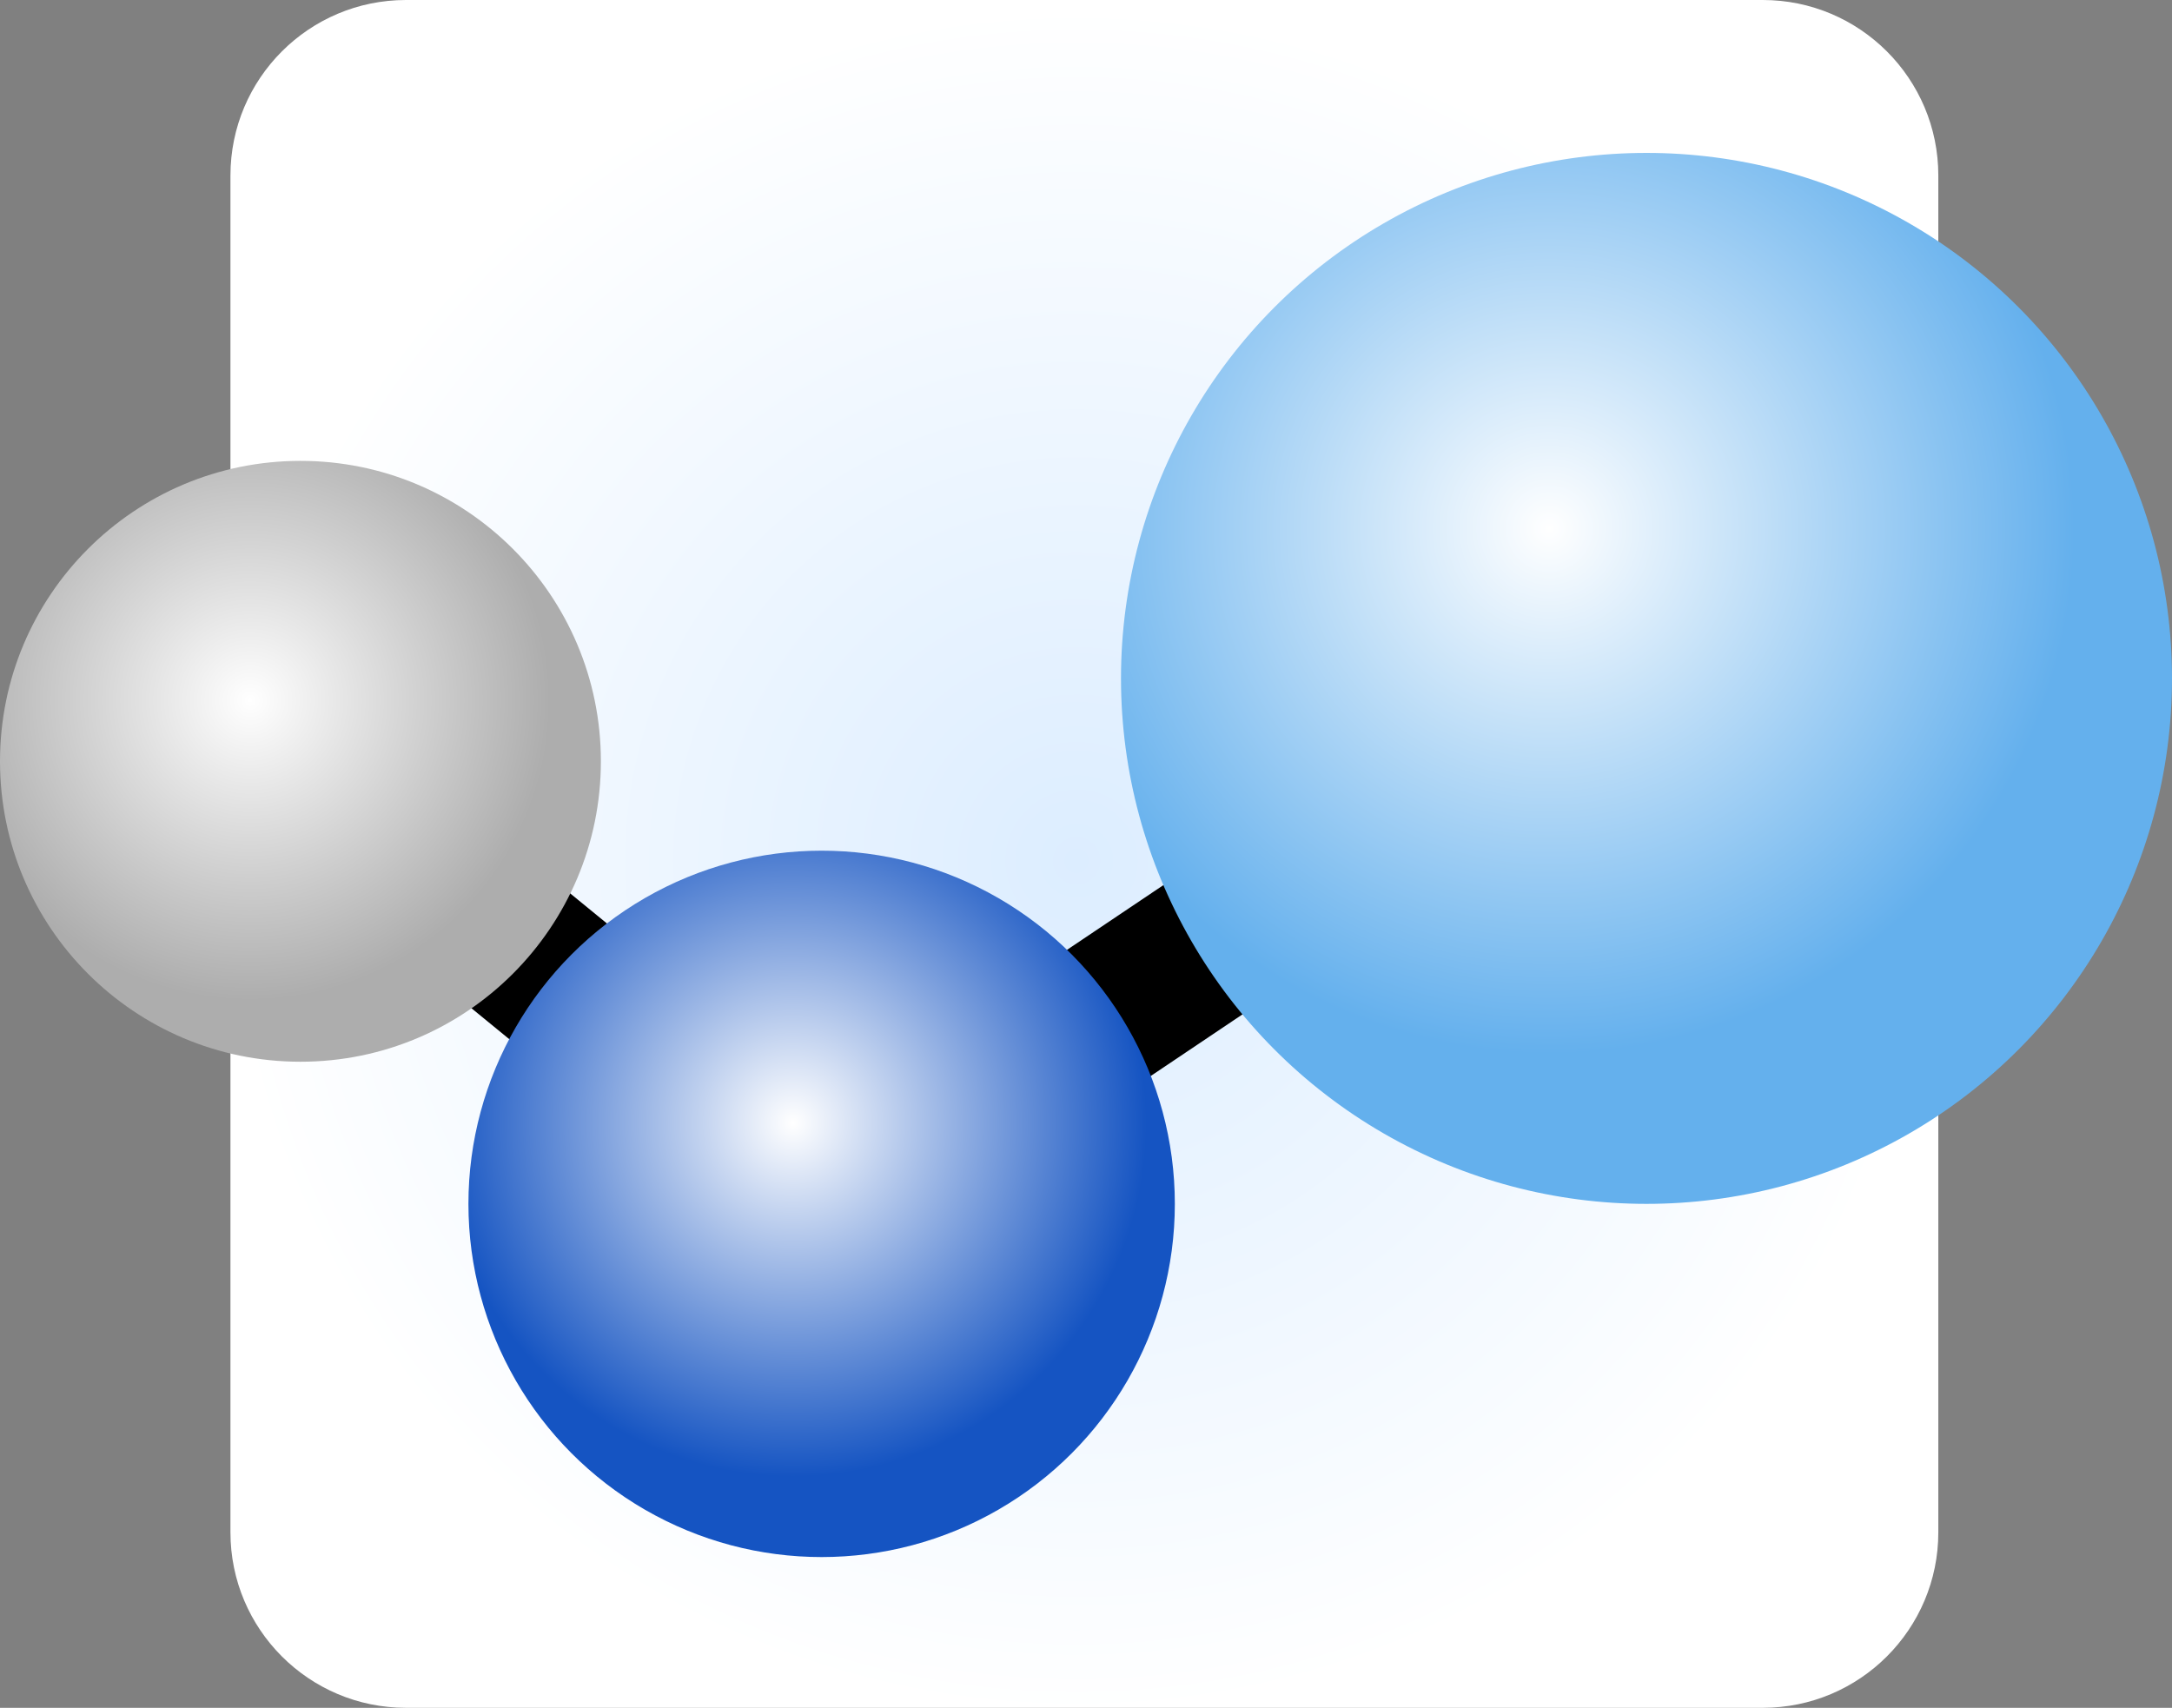 <?xml version="1.0" encoding="utf-8"?>
<!-- Generator: Adobe Illustrator 25.0.0, SVG Export Plug-In . SVG Version: 6.00 Build 0)  -->
<svg version="1.1" id="Layer_1" xmlns="http://www.w3.org/2000/svg" xmlns:xlink="http://www.w3.org/1999/xlink" x="0px" y="0px"
	 viewBox="0 0 201.7 158.6" style="enable-background:new 0 0 201.7 158.6;" xml:space="preserve">
<rect x="0" y="0" width="201.7" height="158.6" fill="#808080" stroke="none"/>
<style type="text/css">
	.st0{fill:url(#SVGID_1_);}
	.st1{fill:none;stroke:#000000;stroke-width:14.06;stroke-miterlimit:10;}
	.st2{fill:url(#SVGID_2_);}
	.st3{fill:url(#SVGID_3_);}
	.st4{fill:url(#SVGID_4_);}
</style>
<g id="Layer_2_1_">
	<g id="Layer_1-2">
		
			<radialGradient id="SVGID_1_" cx="99.98" cy="80.06" r="79.39" gradientTransform="matrix(1 0 0 -1 0 160)" gradientUnits="userSpaceOnUse">
			<stop  offset="0" style="stop-color:#dcedff"/>
			<stop  offset="1" style="stop-color:#ffffff"/>
		</radialGradient>
		<path class="st0" d="M37.7,0h126c9,0,16.3,7.3,16.3,16.3v126c0,9-7.3,16.3-16.3,16.3h-126c-9,0-16.3-7.3-16.3-16.3v-126
			C21.4,7.3,28.7,0,37.7,0z"/>
		<g>
			<g>
				<line class="st1" x1="99.5" y1="96.4" x2="119.6" y2="82.9"/>
				<line class="st1" x1="43.6" y1="84.4" x2="55.7" y2="94.3"/>
				
					<radialGradient id="SVGID_2_" cx="143.88" cy="110.91" r="48.79" gradientTransform="matrix(1 0 0 -1 0 160)" gradientUnits="userSpaceOnUse">
					<stop  offset="0" style="stop-color:#FFFFFF"/>
					<stop  offset="1" style="stop-color:#64B0ED"/>
				</radialGradient>
				<circle class="st2" cx="152.9" cy="63" r="48.8"/>
				
					<radialGradient id="SVGID_3_" cx="23.24" cy="94.95" r="27.87" gradientTransform="matrix(1 0 0 -1 0 160)" gradientUnits="userSpaceOnUse">
					<stop  offset="0" style="stop-color:#FFFFFF"/>
					<stop  offset="1" style="stop-color:#ADADAD"/>
				</radialGradient>
				<circle class="st3" cx="27.9" cy="70.7" r="27.9"/>
				
					<radialGradient id="SVGID_4_" cx="73.64" cy="55.71" r="32.84" gradientTransform="matrix(1 0 0 -1 0 160)" gradientUnits="userSpaceOnUse">
					<stop  offset="0" style="stop-color:#FFFFFF"/>
					<stop  offset="1" style="stop-color:#1554c2"/>
				</radialGradient>
				<circle class="st4" cx="76.3" cy="111.8" r="32.8"/>
			</g>
		</g>
	</g>
</g>
</svg>
